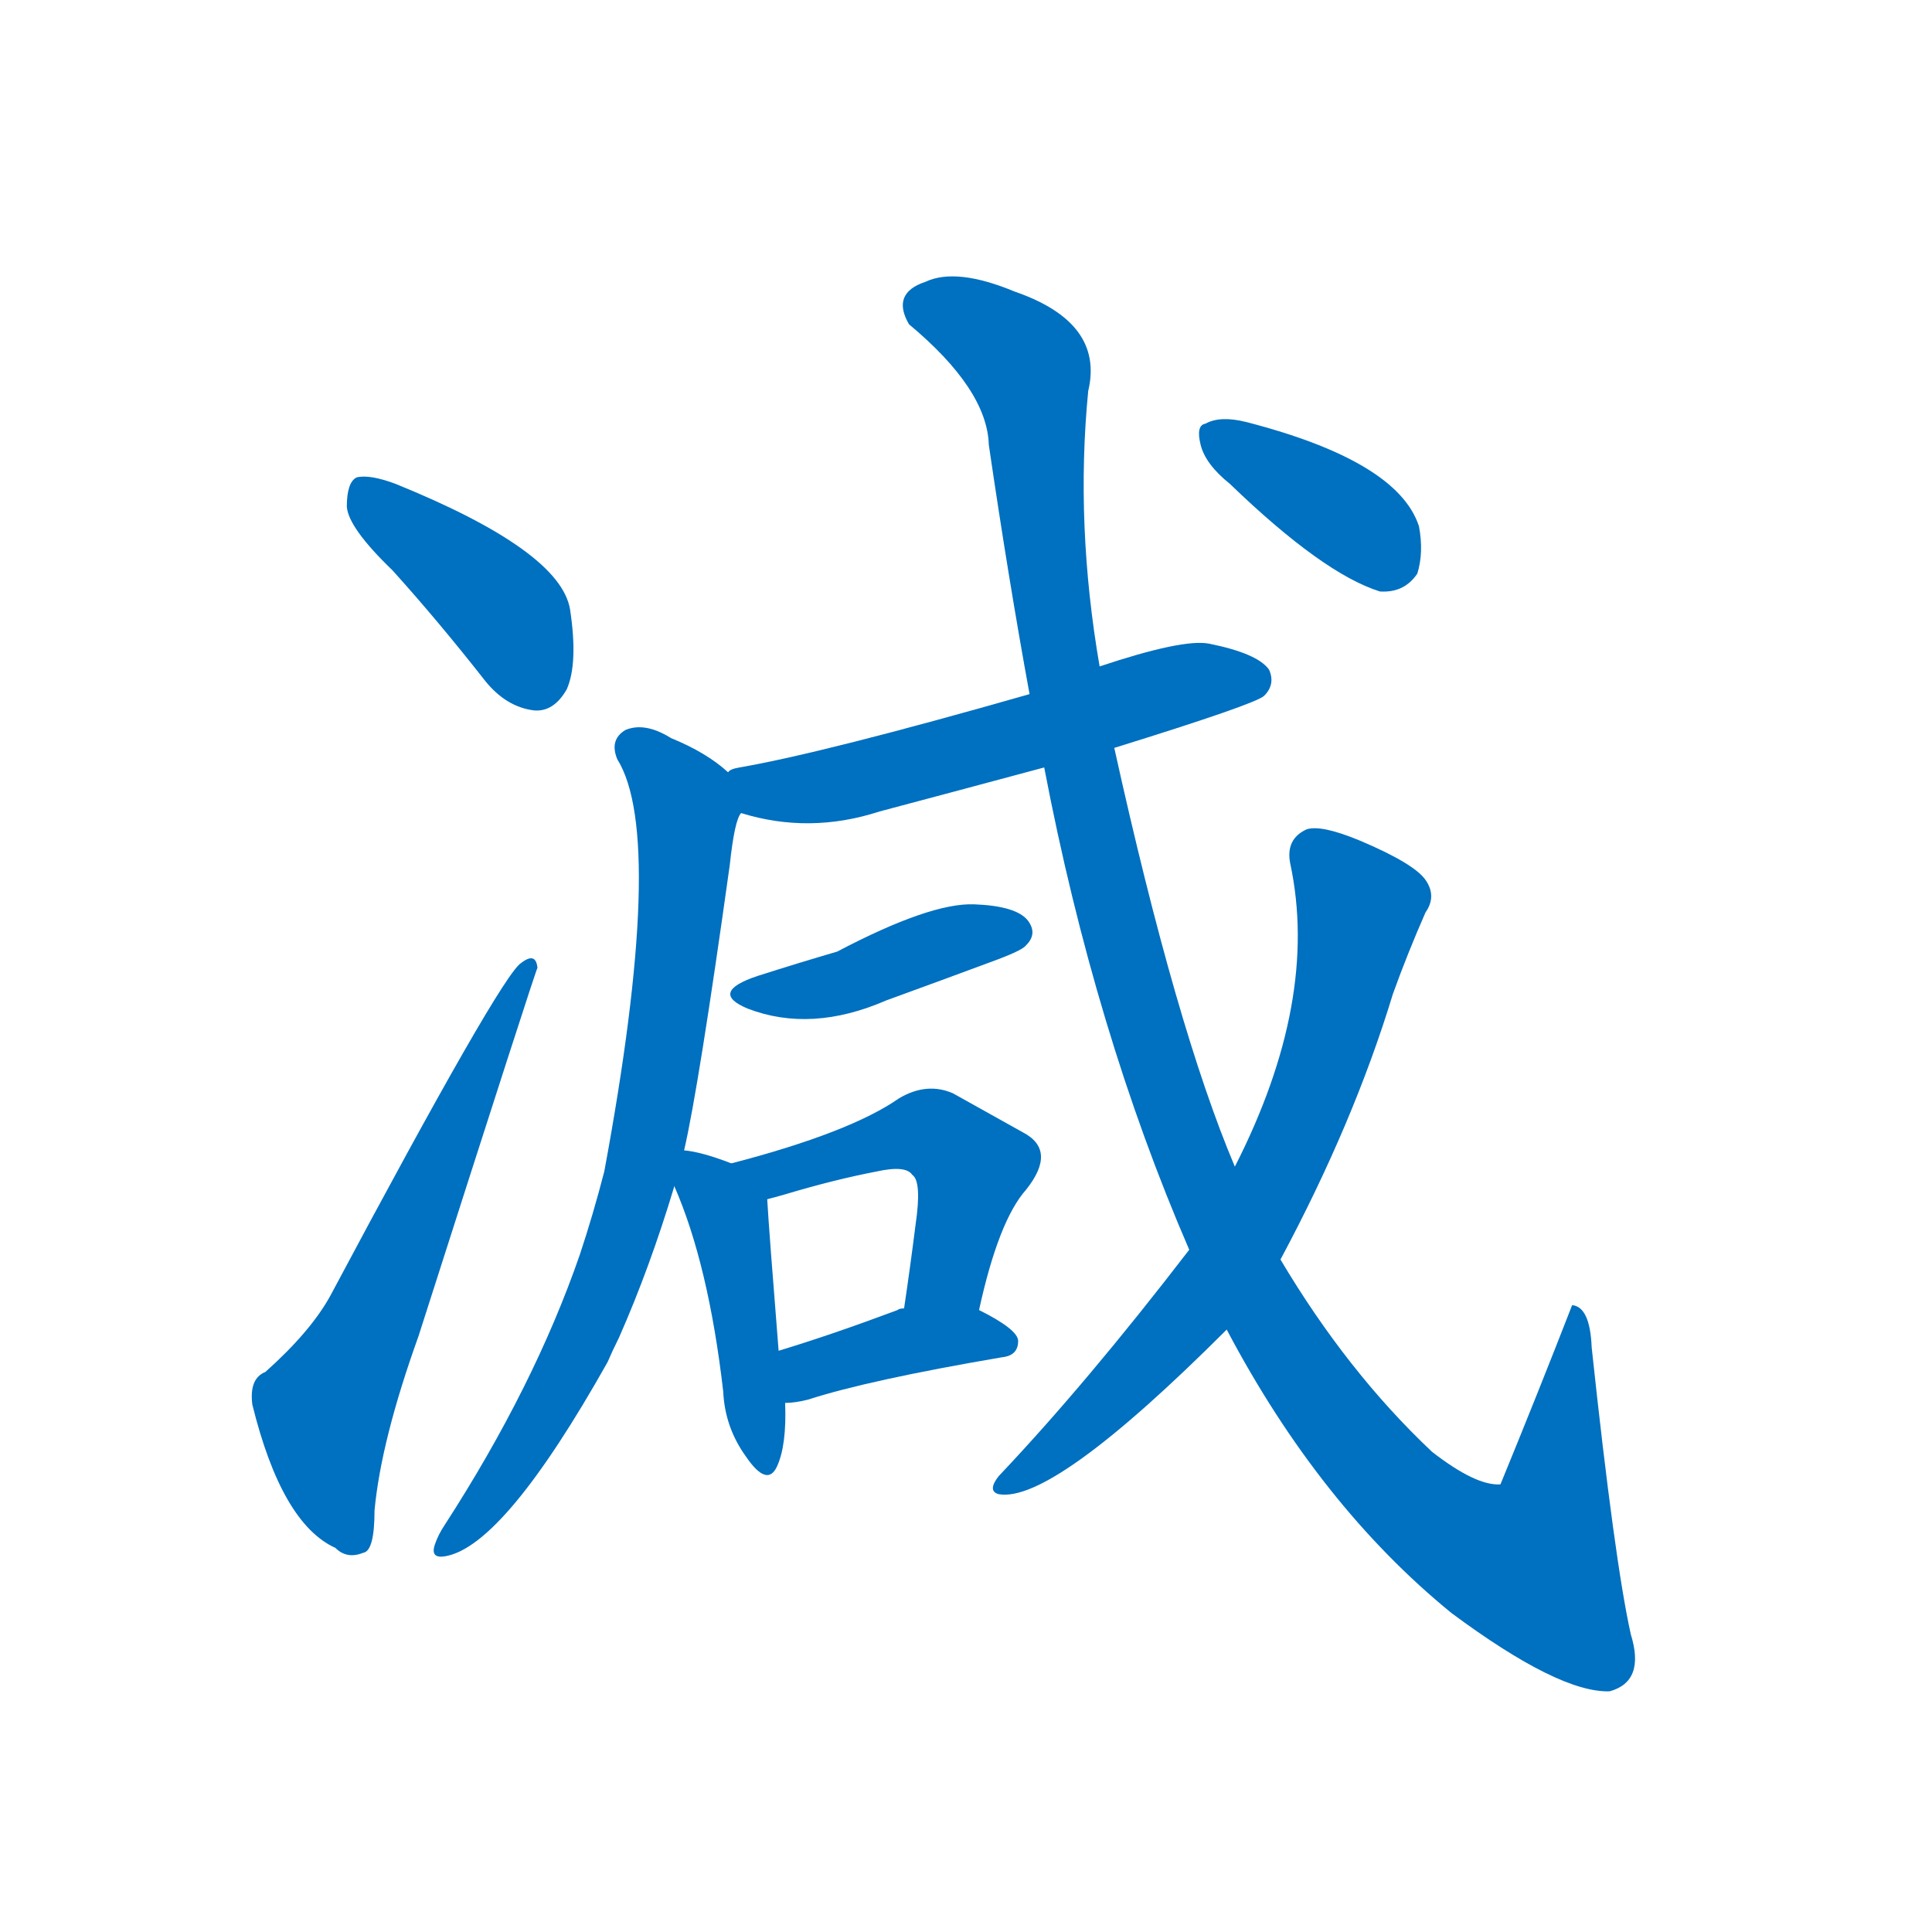 <svg width='83' height='83' >
                                <g transform="translate(3, 70) scale(0.07, -0.07)">
                                    <!-- 先将完整的字以灰色字体绘制完成，层级位于下面 -->
                                                                        <path d="M 198 650 Q 226 619 255 582 Q 268 566 285 564 Q 297 563 305 577 Q 312 593 307 626 Q 301 662 200 703 Q 184 709 176 707 Q 170 704 170 689 Q 171 676 198 650 Z" style="fill: #0070C0;"></path>
                                                                        <path d="M 120 158 Q 110 154 112 138 Q 130 65 163 50 Q 170 43 180 47 Q 187 48 187 73 Q 191 116 214 180 Q 286 405 287 406 Q 286 416 277 409 Q 265 402 160 205 Q 148 183 120 158 Z" style="fill: #0070C0;"></path>
                                                                        <path d="M 641 541 Q 728 568 733 573 Q 740 580 736 589 Q 729 599 699 605 Q 683 608 632 591 L 589 574 Q 463 538 411 529 Q 405 528 404 526 C 376 516 383 509 412 501 Q 454 488 497 502 Q 546 515 598 529 L 641 541 Z" style="fill: #0070C0;"></path>
                                                                        <path d="M 404 526 Q 391 538 369 547 Q 353 557 341 552 Q 331 546 336 534 Q 366 486 328 281 Q 321 254 313 230 Q 285 149 230 64 Q 226 58 224 52 Q 221 43 231 45 Q 267 52 330 164 Q 333 171 337 179 Q 356 222 371 272 L 377 294 Q 386 333 405 469 Q 408 497 412 501 C 417 516 417 516 404 526 Z" style="fill: #0070C0;"></path>
                                                                        <path d="M 422 401 Q 392 391 416 381 Q 455 366 501 386 Q 534 398 569 411 Q 585 417 587 420 Q 594 427 588 435 Q 581 444 555 445 Q 528 446 471 416 Q 447 409 422 401 Z" style="fill: #0070C0;"></path>
                                                                        <path d="M 371 272 Q 392 224 401 146 Q 402 124 415 106 Q 428 87 434 100 Q 440 113 439 139 L 435 171 Q 429 246 428 264 C 427 278 427 278 406 286 Q 388 293 377 294 C 361 297 361 297 371 272 Z" style="fill: #0070C0;"></path>
                                                                        <path d="M 558 196 Q 570 251 587 270 Q 606 294 585 305 Q 567 315 542 329 Q 526 336 509 326 Q 479 305 406 286 C 377 278 399 256 428 264 Q 432 265 439 267 Q 469 276 495 281 Q 513 285 517 279 Q 523 275 519 248 Q 516 224 512 197 C 508 167 551 167 558 196 Z" style="fill: #0070C0;"></path>
                                                                        <path d="M 439 139 Q 445 139 453 141 Q 490 153 572 167 Q 582 168 582 177 Q 582 184 558 196 L 512 197 Q 509 197 508 196 Q 468 181 435 171 C 406 162 409 137 439 139 Z" style="fill: #0070C0;"></path>
                                                                        <path d="M 710 184 Q 767 76 848 10 Q 914 -39 945 -38 Q 967 -32 958 -3 Q 948 42 934 173 Q 933 198 922 199 Q 901 145 878 89 Q 863 88 836 109 Q 784 158 743 227 L 715 284 Q 679 369 641 541 L 632 591 Q 617 678 625 760 Q 635 802 580 821 Q 544 836 525 827 Q 504 820 515 801 Q 563 761 564 727 Q 576 645 589 574 L 598 529 Q 629 367 687 233 L 710 184 Z" style="fill: #0070C0;"></path>
                                                                        <path d="M 687 233 Q 624 151 570 94 Q 563 85 570 83 Q 603 77 710 184 L 743 227 Q 788 311 812 390 Q 821 415 832 440 Q 839 450 832 460 Q 825 470 792 484 Q 768 494 759 491 Q 746 485 749 470 Q 767 386 715 284 L 687 233 Z" style="fill: #0070C0;"></path>
                                                                        <path d="M 712 703 Q 769 648 804 637 Q 819 636 827 648 Q 831 661 828 677 Q 815 717 722 741 Q 706 745 697 740 Q 691 739 694 727 Q 697 715 712 703 Z" style="fill: #0070C0;"></path>
                                    
                                    
                                                                                                                                                                                                                                                                                                                                                                                                                                                                                                                                                                                                                                                                                                                                                                                                                                                                                                                                                </g>
                            </svg>